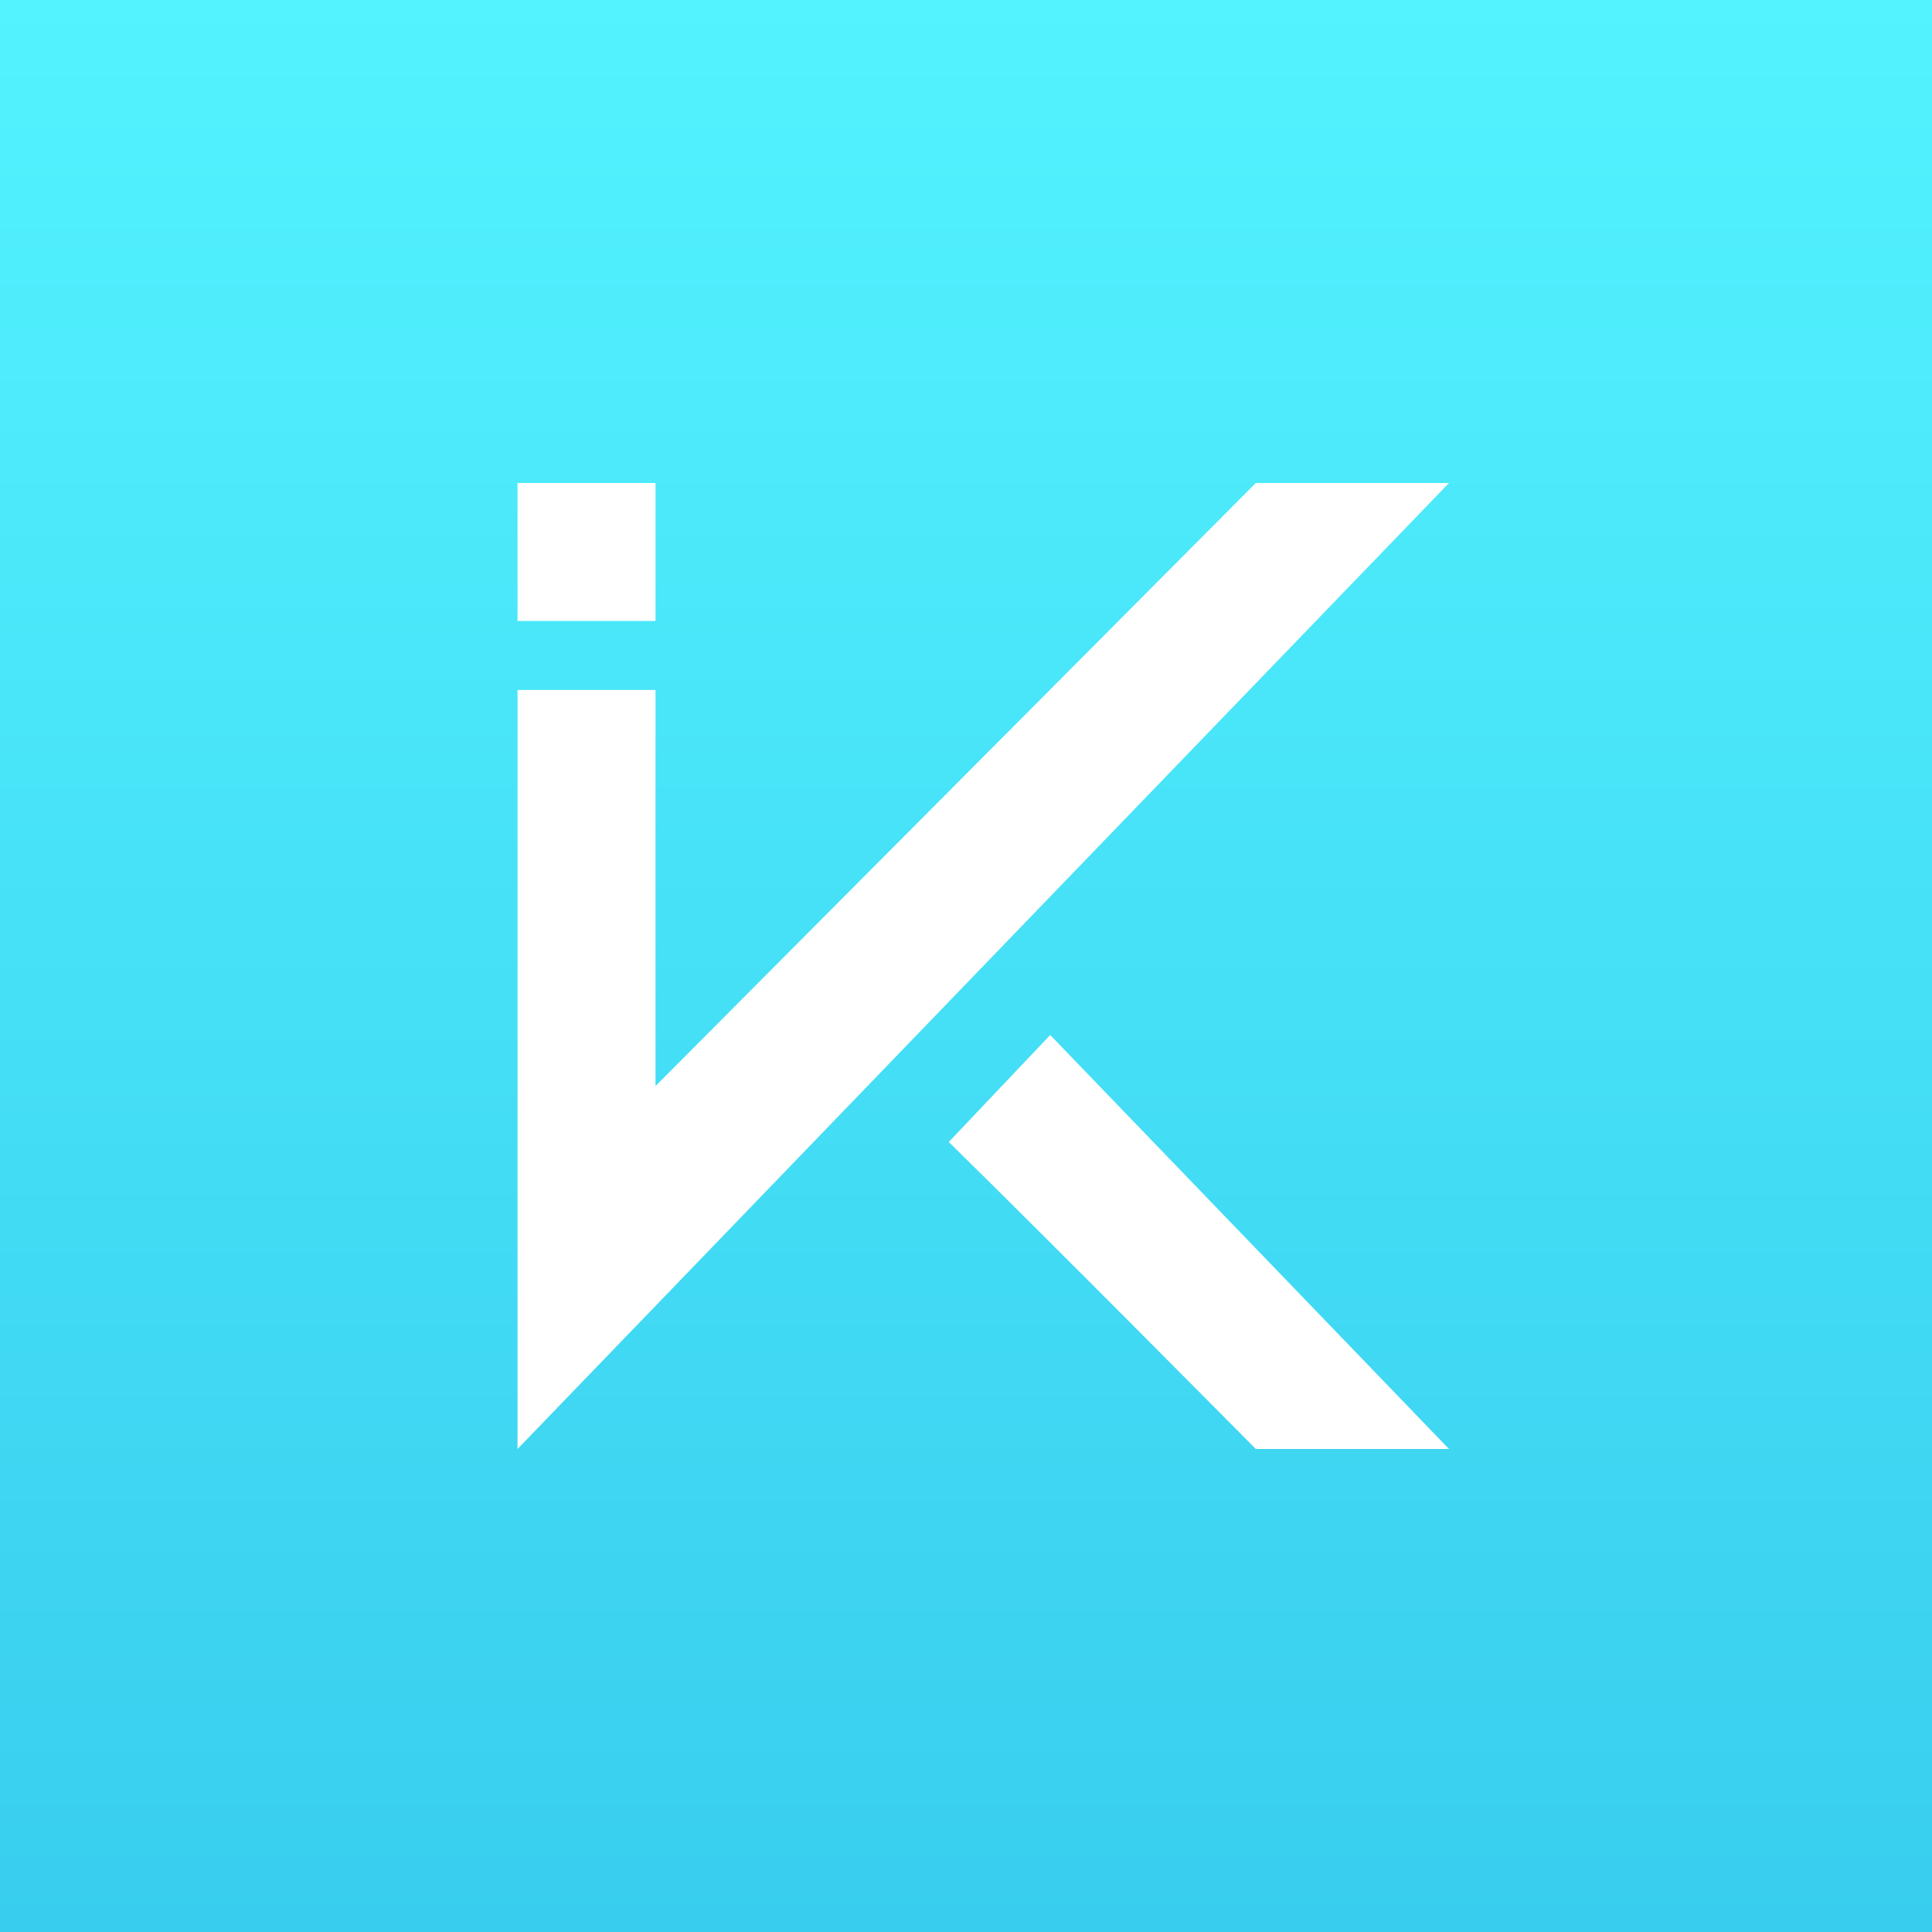 <svg xmlns="http://www.w3.org/2000/svg" width="24" height="24" fill="none" viewBox="0 0 24 24"><rect x="0" y="0" width="24" height="24" fill="#333333" stroke="none"/><g clip-path="url(#a)"><path fill="url(#b)" d="M0 0h24v24H0z"/><path fill="#fff" d="M6.429 6v1.714h1.714V6zm0 12V8.571h1.714v4.92L15.6 6H18zm5.357-3.814C13.054 15.429 15.6 18 15.6 18H18l-4.954-5.143z"/></g><defs><linearGradient id="b" x1="12" x2="12" y1="0" y2="24" gradientUnits="userSpaceOnUse"><stop stop-color="#53F3FF"/><stop offset="1" stop-color="#38CDEE"/></linearGradient><clipPath id="a"><path fill="#fff" d="M0 0h24v24H0z"/></clipPath></defs></svg>
